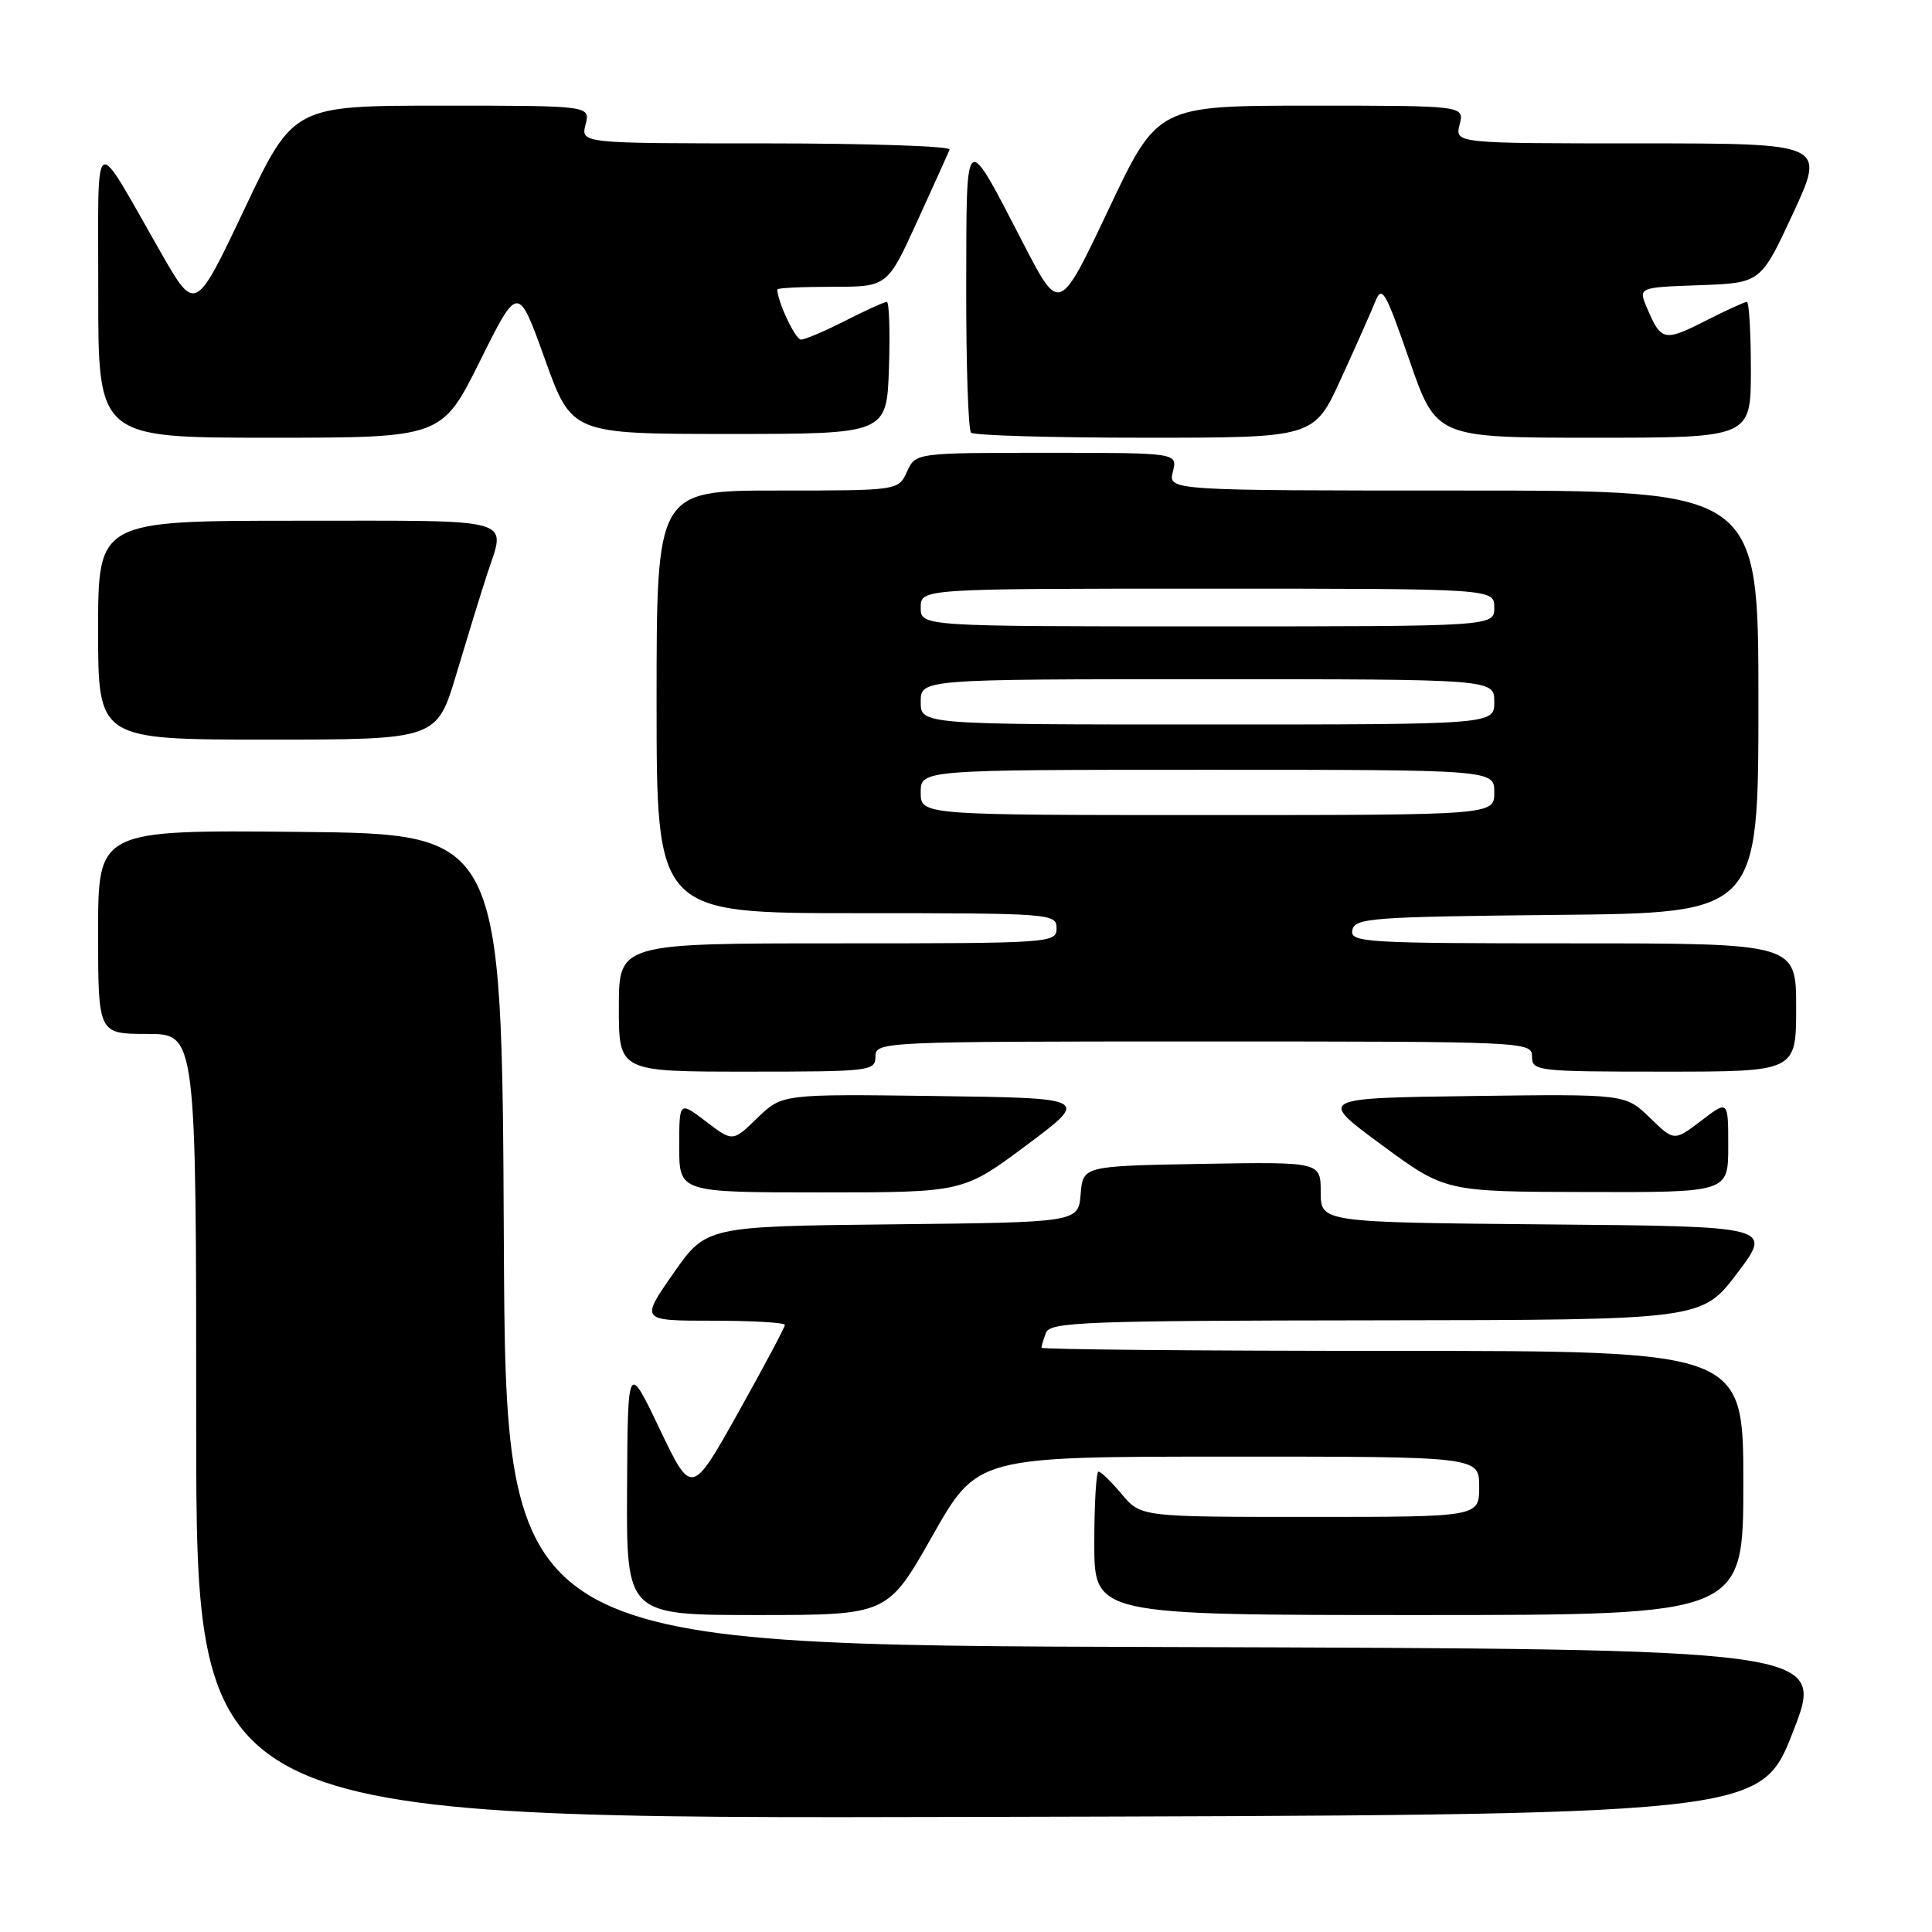 <?xml version="1.0" encoding="UTF-8" standalone="no"?>
<!DOCTYPE svg PUBLIC "-//W3C//DTD SVG 1.1//EN" "http://www.w3.org/Graphics/SVG/1.1/DTD/svg11.dtd" >
<svg xmlns="http://www.w3.org/2000/svg" xmlns:xlink="http://www.w3.org/1999/xlink" version="1.1" viewBox="0 0 256 256">
 <g >
 <path fill="currentColor"
d=" M 237.57 229.50 C 241.87 218.50 241.87 218.50 154.44 218.24 C 67.02 217.99 67.02 217.99 66.76 164.24 C 66.50 110.50 66.50 110.50 39.75 110.23 C 13.00 109.97 13.00 109.97 13.00 123.48 C 13.00 137.00 13.00 137.00 19.50 137.00 C 26.00 137.00 26.00 137.00 26.00 189.00 C 26.00 241.01 26.00 241.01 129.63 240.75 C 233.27 240.50 233.27 240.50 237.57 229.50 Z  M 123.55 203.51 C 129.50 193.01 129.50 193.01 162.75 193.01 C 196.00 193.00 196.00 193.00 196.00 197.00 C 196.00 201.00 196.00 201.00 173.59 201.00 C 151.18 201.00 151.18 201.00 148.65 198.00 C 147.27 196.35 145.88 195.00 145.56 195.00 C 145.25 195.00 145.00 199.28 145.00 204.50 C 145.00 214.00 145.00 214.00 188.00 214.00 C 231.00 214.00 231.00 214.00 231.00 196.50 C 231.00 179.00 231.00 179.00 184.50 179.00 C 158.93 179.00 138.00 178.81 138.00 178.58 C 138.00 178.35 138.27 177.45 138.61 176.58 C 139.15 175.17 143.97 174.99 182.36 174.95 C 225.50 174.90 225.50 174.90 230.19 168.70 C 234.88 162.50 234.88 162.50 204.94 162.24 C 175.00 161.97 175.00 161.97 175.00 157.96 C 175.00 153.95 175.00 153.95 159.25 154.22 C 143.50 154.50 143.50 154.50 143.19 158.23 C 142.88 161.97 142.88 161.97 118.23 162.23 C 93.57 162.50 93.57 162.50 89.21 168.75 C 84.85 175.00 84.85 175.00 94.43 175.00 C 99.69 175.00 104.00 175.25 104.00 175.56 C 104.00 175.87 101.22 181.09 97.82 187.17 C 91.64 198.20 91.64 198.20 87.41 189.35 C 83.18 180.50 83.18 180.50 83.09 197.25 C 83.00 214.00 83.00 214.00 100.30 214.00 C 117.61 214.00 117.61 214.00 123.55 203.51 Z  M 136.01 151.75 C 144.39 145.50 144.39 145.50 124.02 145.23 C 103.64 144.96 103.64 144.96 100.36 148.13 C 97.09 151.31 97.09 151.31 93.54 148.60 C 90.00 145.90 90.00 145.90 90.00 151.95 C 90.00 158.00 90.00 158.00 108.82 158.00 C 127.63 158.00 127.63 158.00 136.01 151.75 Z  M 229.00 151.88 C 229.00 145.76 229.00 145.76 225.42 148.50 C 221.83 151.23 221.83 151.23 218.60 148.09 C 215.36 144.96 215.36 144.96 195.00 145.23 C 174.64 145.50 174.64 145.50 183.07 151.70 C 191.50 157.91 191.50 157.91 210.25 157.95 C 229.00 158.00 229.00 158.00 229.00 151.88 Z  M 116.00 140.00 C 116.00 138.03 116.67 138.00 159.50 138.00 C 202.33 138.00 203.00 138.03 203.00 140.00 C 203.00 141.92 203.67 142.00 220.50 142.00 C 238.00 142.00 238.00 142.00 238.00 133.50 C 238.00 125.00 238.00 125.00 208.43 125.00 C 180.80 125.00 178.88 124.88 179.19 123.25 C 179.50 121.64 181.72 121.48 206.26 121.23 C 233.00 120.97 233.00 120.97 233.00 92.98 C 233.00 65.00 233.00 65.00 193.89 65.00 C 154.78 65.00 154.78 65.00 155.41 62.50 C 156.04 60.00 156.04 60.00 138.68 60.00 C 121.32 60.00 121.32 60.00 120.18 62.50 C 119.04 65.00 119.04 65.00 103.02 65.00 C 87.00 65.00 87.00 65.00 87.00 93.00 C 87.00 121.00 87.00 121.00 113.50 121.00 C 139.33 121.00 140.00 121.05 140.00 123.00 C 140.00 124.95 139.33 125.00 111.00 125.00 C 82.00 125.00 82.00 125.00 82.00 133.50 C 82.00 142.00 82.00 142.00 99.00 142.00 C 115.33 142.00 116.00 141.92 116.00 140.00 Z  M 60.49 89.25 C 61.93 84.44 63.75 78.51 64.55 76.07 C 67.04 68.48 68.87 69.00 39.50 69.00 C 13.00 69.00 13.00 69.00 13.00 83.50 C 13.00 98.00 13.00 98.00 35.44 98.00 C 57.88 98.00 57.88 98.00 60.49 89.25 Z  M 63.60 47.84 C 68.65 37.68 68.65 37.68 72.20 47.59 C 75.76 57.50 75.76 57.50 96.63 57.50 C 117.50 57.50 117.50 57.50 117.79 48.75 C 117.95 43.94 117.82 40.00 117.51 40.00 C 117.19 40.00 114.71 41.12 112.00 42.50 C 109.29 43.88 106.65 45.00 106.13 45.00 C 105.39 45.00 103.00 39.92 103.00 38.35 C 103.00 38.16 106.28 38.00 110.29 38.00 C 117.58 38.00 117.58 38.00 121.54 29.32 C 123.72 24.55 125.65 20.27 125.83 19.82 C 126.02 19.37 115.10 19.00 101.56 19.00 C 76.96 19.00 76.96 19.00 77.59 16.50 C 78.22 14.00 78.22 14.00 58.55 14.00 C 38.88 14.00 38.88 14.00 32.38 27.72 C 25.88 41.43 25.88 41.43 21.32 33.47 C 12.11 17.38 13.04 16.79 13.02 38.75 C 13.00 58.00 13.00 58.00 35.77 58.00 C 58.54 58.00 58.54 58.00 63.60 47.84 Z  M 177.66 50.25 C 179.61 45.99 181.66 41.38 182.21 40.00 C 183.11 37.74 183.55 38.48 186.76 47.75 C 190.32 58.00 190.32 58.00 211.16 58.00 C 232.00 58.00 232.00 58.00 232.00 49.00 C 232.00 44.05 231.76 40.00 231.47 40.00 C 231.17 40.00 228.64 41.16 225.85 42.58 C 220.52 45.28 220.09 45.18 218.23 40.79 C 217.08 38.08 217.08 38.08 225.20 37.79 C 233.31 37.50 233.31 37.50 237.60 28.25 C 241.88 19.00 241.88 19.00 217.33 19.00 C 192.78 19.00 192.78 19.00 193.41 16.50 C 194.04 14.00 194.04 14.00 173.72 14.00 C 153.39 14.00 153.39 14.00 146.89 27.75 C 140.38 41.50 140.38 41.50 135.68 32.43 C 127.74 17.10 128.07 16.85 128.03 38.08 C 128.01 48.30 128.30 56.97 128.67 57.33 C 129.03 57.70 139.41 58.00 151.72 58.00 C 174.11 58.00 174.11 58.00 177.66 50.25 Z  M 122.00 105.00 C 122.00 102.00 122.00 102.00 160.00 102.00 C 198.00 102.00 198.00 102.00 198.00 105.00 C 198.00 108.00 198.00 108.00 160.00 108.00 C 122.00 108.00 122.00 108.00 122.00 105.00 Z  M 122.00 93.00 C 122.00 90.00 122.00 90.00 160.00 90.00 C 198.00 90.00 198.00 90.00 198.00 93.00 C 198.00 96.00 198.00 96.00 160.00 96.00 C 122.00 96.00 122.00 96.00 122.00 93.00 Z  M 122.00 80.50 C 122.00 78.00 122.00 78.00 160.00 78.00 C 198.00 78.00 198.00 78.00 198.00 80.50 C 198.00 83.00 198.00 83.00 160.00 83.00 C 122.00 83.00 122.00 83.00 122.00 80.50 Z "/>
</g>
</svg>